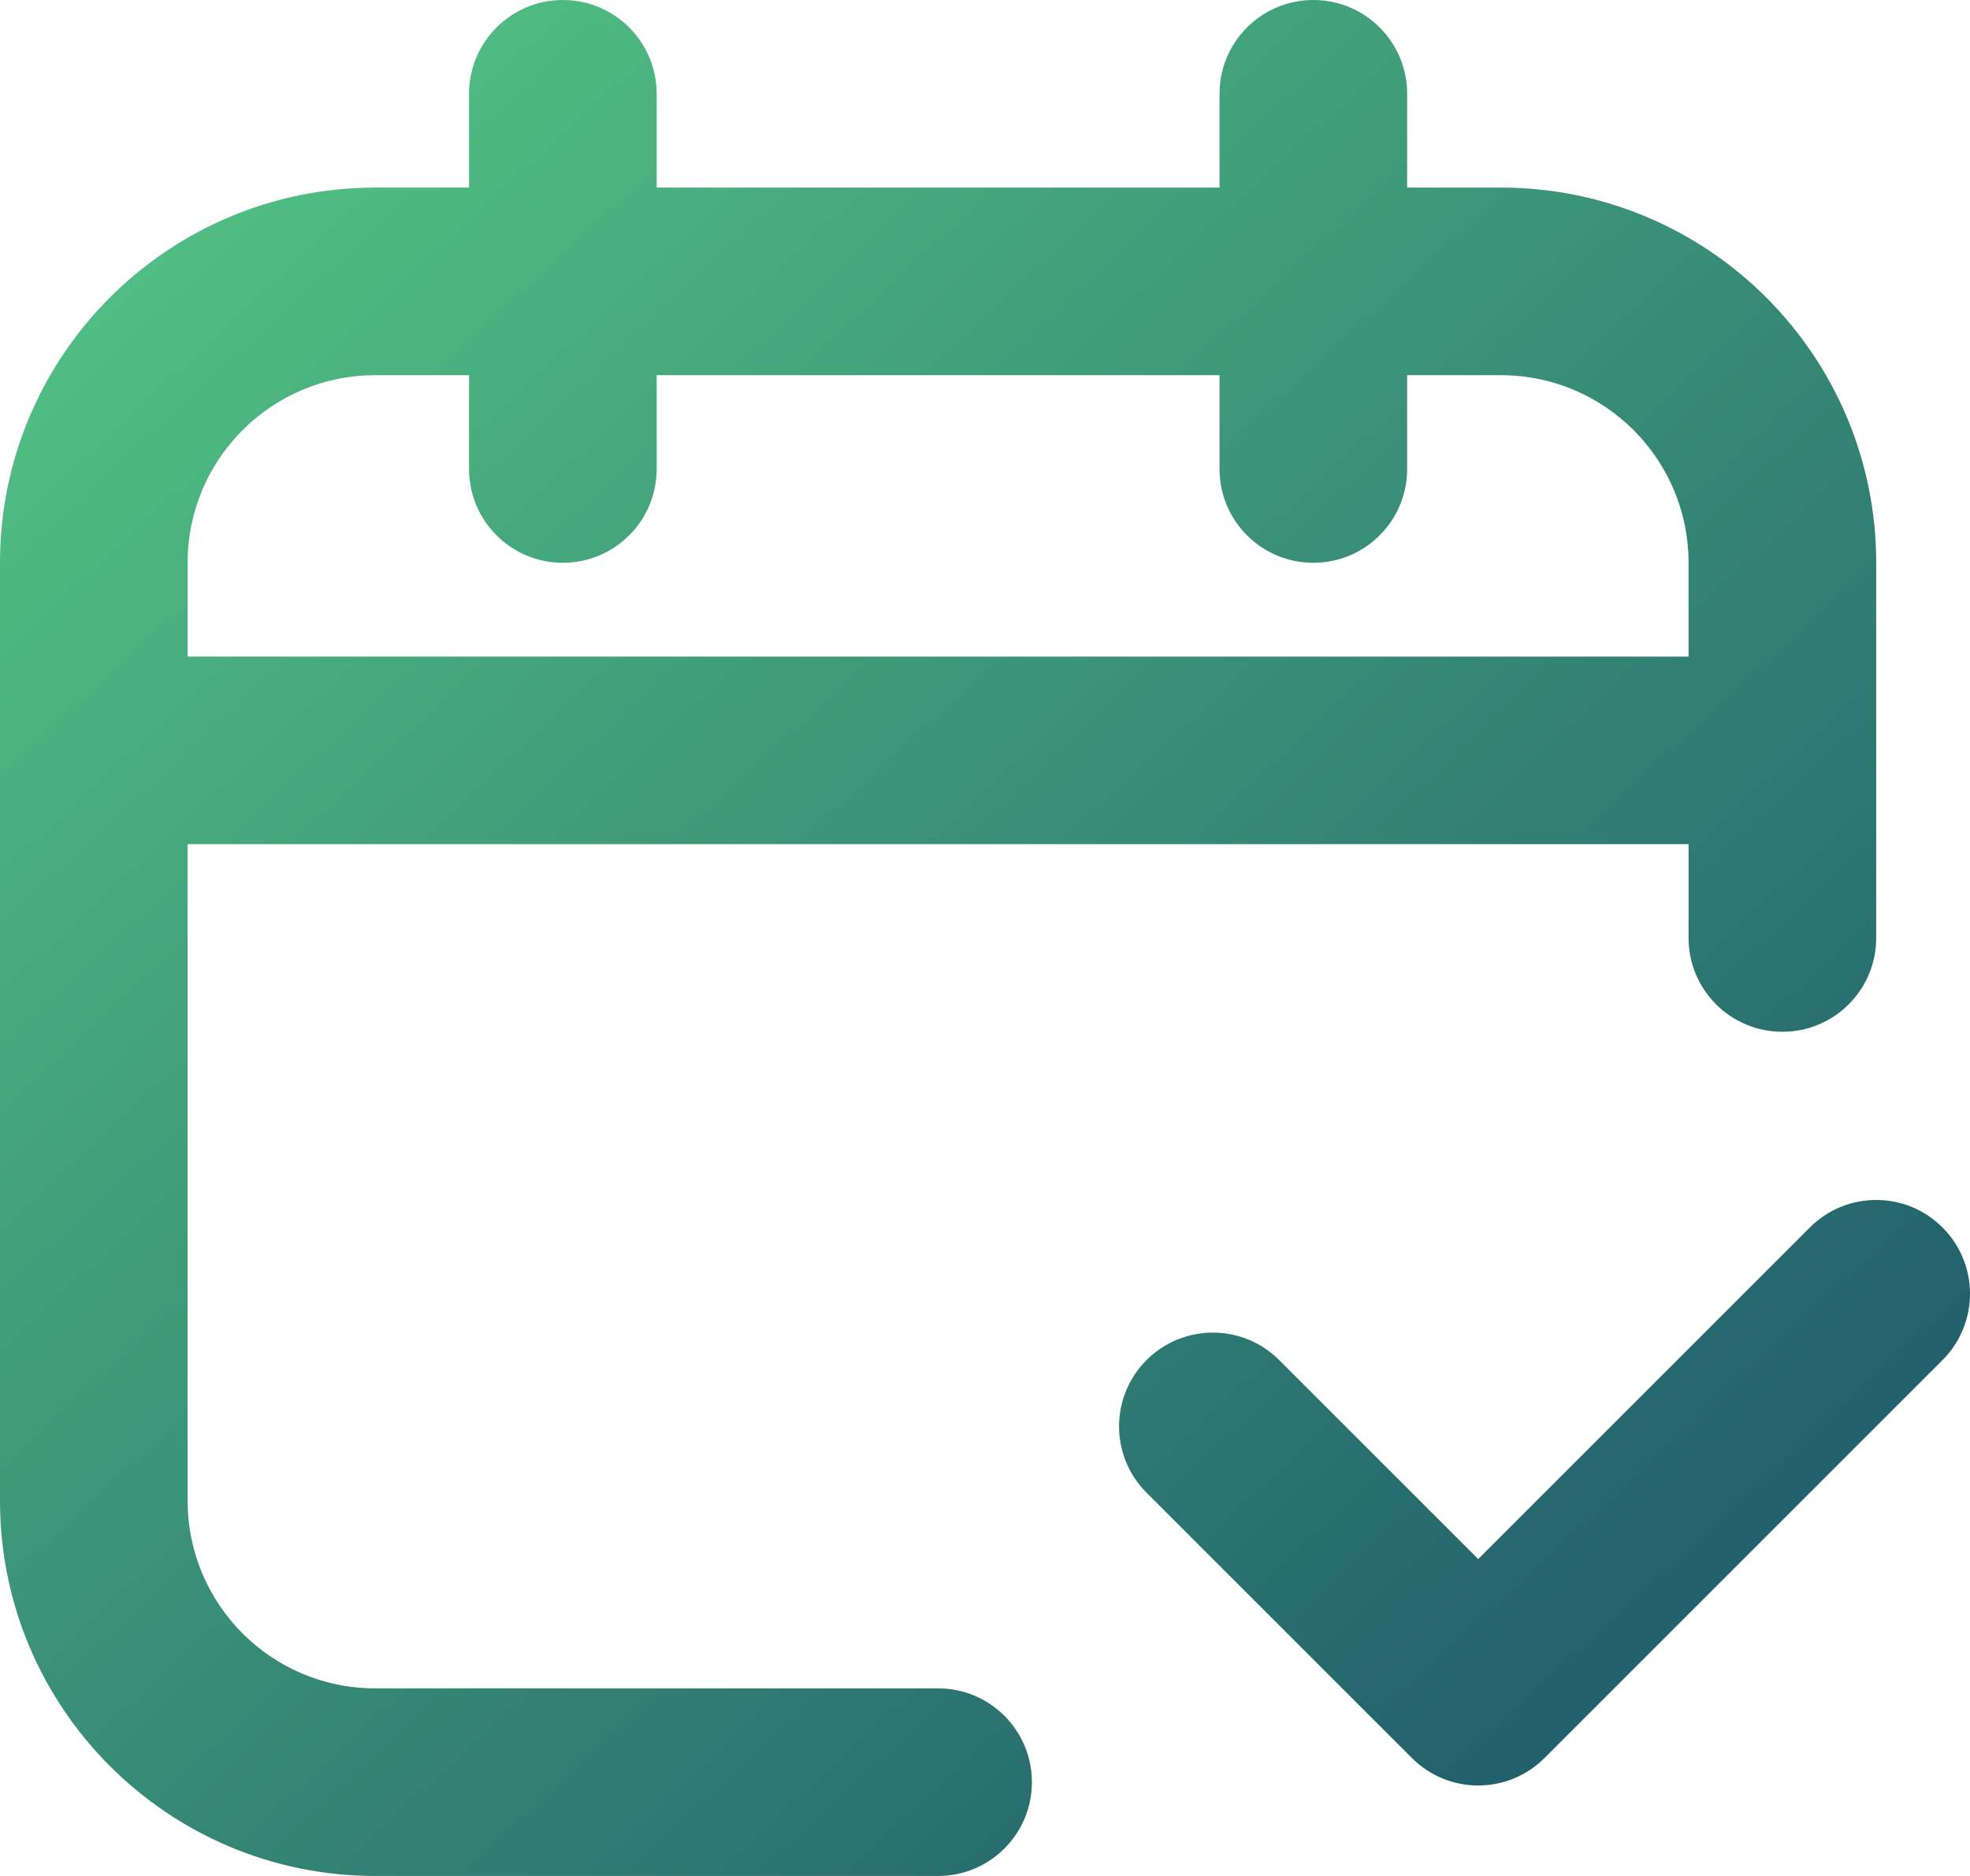 <?xml version="1.0" encoding="UTF-8"?>
<svg width="42px" height="40px" viewBox="0 0 42 40" version="1.1" xmlns="http://www.w3.org/2000/svg" xmlns:xlink="http://www.w3.org/1999/xlink">
    <!-- Generator: sketchtool 47.1 (45422) - http://www.bohemiancoding.com/sketch -->
    <title>B27C887F-BBEB-45BD-840A-F62FE1D7A953</title>
    <desc>Created with sketchtool.</desc>
    <defs>
        <linearGradient x1="1.16743491e-14%" y1="-4.4408921e-14%" x2="100%" y2="100%" id="linearGradient-1">
            <stop stop-color="#57CA85" offset="0%"></stop>
            <stop stop-color="#194F68" offset="100%"></stop>
        </linearGradient>
    </defs>
    <g id="Page-1" stroke="none" stroke-width="1" fill="none" fill-rule="evenodd">
        <g id="АТОТ-LP-1440" transform="translate(-742, -8694)" fill="url(#linearGradient-1)">
            <g id="Icon" transform="translate(110, 8242)">
                <g transform="translate(0, 188)" id="calender-check">
                    <g transform="translate(632, 264)">
                        <g id="shape">
                            <path d="M4,14 L36,14 L36,12 C36,9.791 34.209,8 32,8 L30,8 L30,10 C30,11.105 29.105,12 28,12 C26.895,12 26,11.105 26,10 L26,8 L14,8 L14,10 C14,11.105 13.105,12 12,12 C10.895,12 10,11.105 10,10 L10,8 L8,8 C5.791,8 4,9.791 4,12 L4,14 Z M36,18 L4,18 L4,32 C4,34.209 5.791,36 8,36 L20,36 C21.105,36 22,36.895 22,38 C22,39.105 21.105,40 20,40 L8,40 C3.582,40 0,36.418 0,32 L0,12 C0,7.582 3.582,4 8,4 L10,4 L10,2 C10,0.895 10.895,0 12,0 C13.105,0 14,0.895 14,2 L14,4 L26,4 L26,2 C26,0.895 26.895,0 28,0 C29.105,0 30,0.895 30,2 L30,4 L32,4 C36.418,4 40,7.582 40,12 L40,20 C40,21.105 39.105,22 38,22 C36.895,22 36,21.105 36,20 L36,18 Z M27.272,29 L31.515,33.243 L38.586,26.172 C39.367,25.391 40.633,25.391 41.414,26.172 C42.195,26.953 42.195,28.219 41.414,29 L32.929,37.485 C32.148,38.266 30.882,38.266 30.101,37.485 L24.444,31.828 C23.663,31.047 23.663,29.781 24.444,29 C25.225,28.219 26.491,28.219 27.272,29 Z" fill-rule="nonzero"></path>
                        </g>
                    </g>
                </g>
            </g>
        </g>
    </g>
</svg>